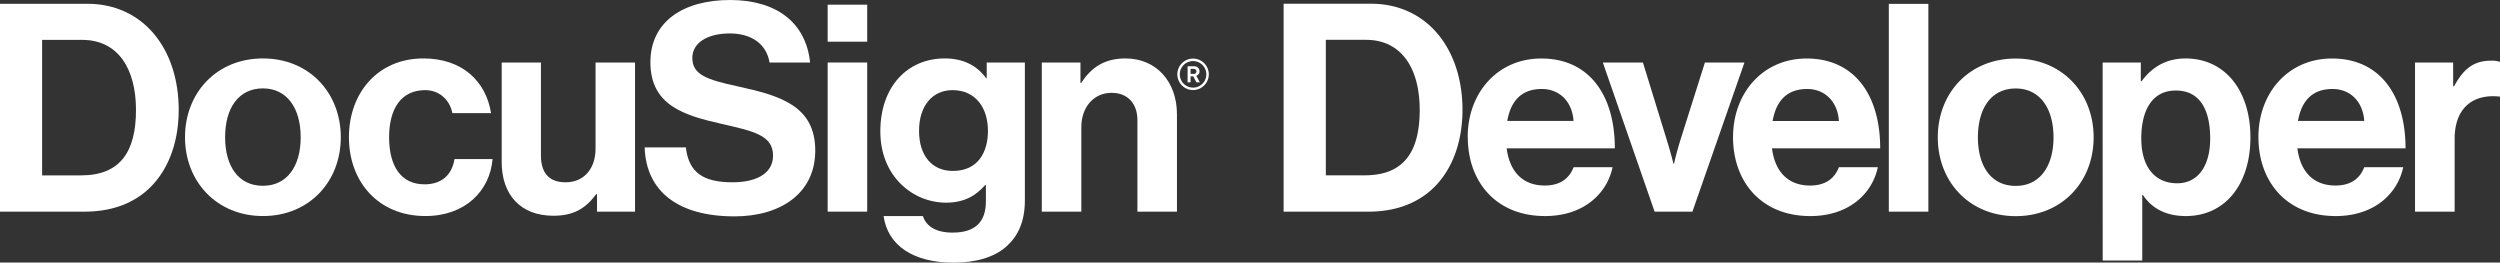<svg xmlns="http://www.w3.org/2000/svg" viewBox="0 0 1558.99 163.73"><rect x="0" y="0" width="1558.99" height="163.73" fill="#333333" stroke="none"/><defs><style>.cls-1{fill:#fff;}</style></defs><g id="Layer_2" data-name="Layer 2"><g id="logo"><path class="cls-1" d="M851.06,109.33c24.65,0,34.26-15,34.26-40.79s-11.24-43.7-33.54-43.7h-25v84.49Zm-50.6-107h54.59C889.68,2.36,912,30.28,912,68.54c0,21-7.07,39.53-20.67,50.95-9.61,8-22.11,12.51-38.43,12.51H800.46ZM939.91,75.43h41.34c-.73-11.79-8.52-19.94-19.76-19.94-13.06,0-19.4,7.79-21.58,19.94m-24.66,10c0-27.56,18.68-48.95,45.87-48.95,29.92,0,45.88,22.84,45.88,56H939.55c1.81,14.33,9.79,23.21,23.75,23.21,9.61,0,15.23-4.35,18-11.42h24.29c-3.44,16.5-18.13,30.46-42.06,30.46-30.82,0-48.23-21.58-48.23-49.32M999.53,39h25l14.86,48.23c2.72,8.88,4.17,14.86,4.17,14.86h.36s1.27-6,4-14.86L1063.17,39h24.66l-32.45,93h-23.57Zm105.86,36.44h41.34c-.73-11.79-8.53-19.94-19.77-19.94-13,0-19.4,7.79-21.57,19.94m-24.66,10c0-27.56,18.68-48.95,45.87-48.95,29.91,0,45.88,22.84,45.88,56H1105c1.81,14.33,9.79,23.21,23.75,23.21,9.61,0,15.23-4.35,18-11.42H1171c-3.44,16.5-18.13,30.46-42.06,30.46-30.82,0-48.23-21.58-48.23-49.32m97.15-83h24.66V132h-24.66Zm102.7,83.22c0-18.13-8.52-30.46-23.57-30.46-15.23,0-23.57,12.33-23.57,30.46s8.34,30.28,23.57,30.28c15,0,23.57-12.15,23.57-30.28m-72.16,0c0-27.74,19.76-49.13,48.59-49.13s48.59,21.39,48.59,49.13-19.76,49.14-48.59,49.14-48.59-21.4-48.59-49.14m169.86.73c0-17.59-6.17-29.92-21.4-29.92-15.41,0-21.57,13.23-21.57,29.92,0,16.86,7.79,27.92,22.48,27.92,12.51,0,20.49-10.34,20.49-27.92M1311.19,39H1335v11.6h.54c6-8.16,14.68-14.14,27.38-14.14,24.65,0,40.43,20.12,40.43,49.13,0,30.1-16.32,49.14-40.25,49.14-13.06,0-21.58-5.26-26.84-13.24h-.36v41h-24.66ZM1433,75.43h41.33c-.72-11.79-8.52-19.94-19.76-19.94-13,0-19.4,7.79-21.57,19.94m-24.66,10c0-27.56,18.68-48.95,45.87-48.95,29.91,0,45.87,22.84,45.87,56h-67.45c1.82,14.33,9.79,23.21,23.75,23.21,9.61,0,15.23-4.35,17.95-11.42h24.3c-3.45,16.5-18.13,30.46-42.06,30.46-30.82,0-48.23-21.58-48.23-49.32M1529.8,53.85h.54c5.62-10.51,12-16,22.85-16a16.23,16.23,0,0,1,5.8.72V60.2h-.55c-16.13-1.63-27.74,6.89-27.74,26.47V132H1506V39h23.76Z"/><path class="cls-1" d="M0,2.36H54.53c34.62,0,56.92,27.92,56.92,66.18,0,21-7.07,39.52-20.67,50.95-9.6,8-22.11,12.51-38.42,12.51H0Zm50.55,107c24.65,0,34.25-15,34.25-40.79s-11.24-43.7-33.53-43.7h-25v84.49Z"/><path class="cls-1" d="M115.37,85.58c0-27.74,19.76-49.14,48.58-49.14s48.57,21.4,48.57,49.14S192.76,134.72,164,134.72,115.37,113.32,115.37,85.58Zm72.14,0c0-18.13-8.52-30.46-23.56-30.46-15.23,0-23.57,12.33-23.57,30.46s8.34,30.28,23.57,30.28C179,115.86,187.51,103.71,187.51,85.58Z"/><path class="cls-1" d="M217.59,85.58c0-27.74,18.12-49.14,46.4-49.14,24.1,0,39,14,42.23,34.09H282.11c-1.63-8.16-8-14.32-17-14.32-14.86,0-22.47,11.42-22.47,29.37,0,17.59,7.07,29.37,22.11,29.37,10,0,17-5.25,18.67-15.77h23.75c-1.64,19.76-17,35.54-41.87,35.54C235.89,134.72,217.59,113.32,217.59,85.58Z"/><path class="cls-1" d="M372.3,132V121.12h-.54c-6.35,8.52-13.6,13.42-26.65,13.42-20.66,0-32.26-13.24-32.26-33.55V39h24.47V96.82c0,10.88,4.89,16.86,15.4,16.86,11.6,0,18.67-8.7,18.67-21V39H396v93Z"/><path class="cls-1" d="M516.13,2.92h24.65V26H516.13Zm0,36.06h24.65v93H516.13Z"/><path class="cls-1" d="M551,134.72h24.46c2,5.8,7.26,10.33,18.67,10.33,14,0,20.67-6.71,20.67-19.4V115.5h-.55c-5.43,6.16-12.5,10.88-24.28,10.88-20.67,0-41-16.32-41-44.43,0-27.74,16.68-45.51,40.24-45.51,11.6,0,20.12,4.54,25.74,12.33h.36V39H639.1v86c0,13-4.16,21.93-11.05,28.28-7.8,7.25-19.76,10.52-33.53,10.52C569.14,163.73,553.55,152.85,551,134.72Zm65.07-53.31c0-13.6-7.25-25.2-22.12-25.2-12.5,0-20.84,9.79-20.84,25.38,0,15.78,8.34,25,21,25C609.74,106.61,616.09,95.19,616.09,81.41Z"/><path class="cls-1" d="M673.77,51.68h.54c6.35-10,14.86-15.24,27.55-15.24,19.21,0,32.08,14.51,32.08,34.82V132H709.29V74.88c0-10-5.8-17-16.13-17-10.87,0-18.85,8.7-18.85,21.39V132H649.66V39h24.11Z"/><path class="cls-1" d="M460,53.85c-19.21-4.17-28.27-7.25-28.27-17.77,0-9.25,9.24-15.23,23.38-15.23,12.9,0,22.76,6.06,24.78,18.13h25.28C502.56,13.8,483.88,0,455.25,0c-28.82,0-49.66,13.24-49.66,38.8,0,27,21.2,33.18,44.4,38.44,19.76,4.53,32.08,7.07,32.08,19.76,0,12-11.78,16.68-25.19,16.68-18.49,0-27.37-6.16-29.18-21.75H402c.91,27.38,20.84,43,56,43,29.18,0,50.39-14.69,50.39-41C508.36,66,486.61,59.65,460,53.85Z"/><path class="cls-1" d="M744,56.16a9.81,9.81,0,1,1,9.8-9.8A9.82,9.82,0,0,1,744,56.16Zm0-18.07a8.27,8.27,0,1,0,8.26,8.27A8.28,8.28,0,0,0,744,38.09Z"/><path class="cls-1" d="M740.58,41.31h3.19c1.34,0,2.23,0,3.11.73A3,3,0,0,1,748,44.51a2.75,2.75,0,0,1-2,2.75l2.23,4.08H746.1l-2-3.72h-1.67v3.72h-1.86Zm1.86,1.62v3.14h.65c.64,0,.88,0,1.24,0a1.56,1.56,0,0,0,1.76-1.55,1.45,1.45,0,0,0-.8-1.35,4.59,4.59,0,0,0-2-.21Z"/></g></g></svg>